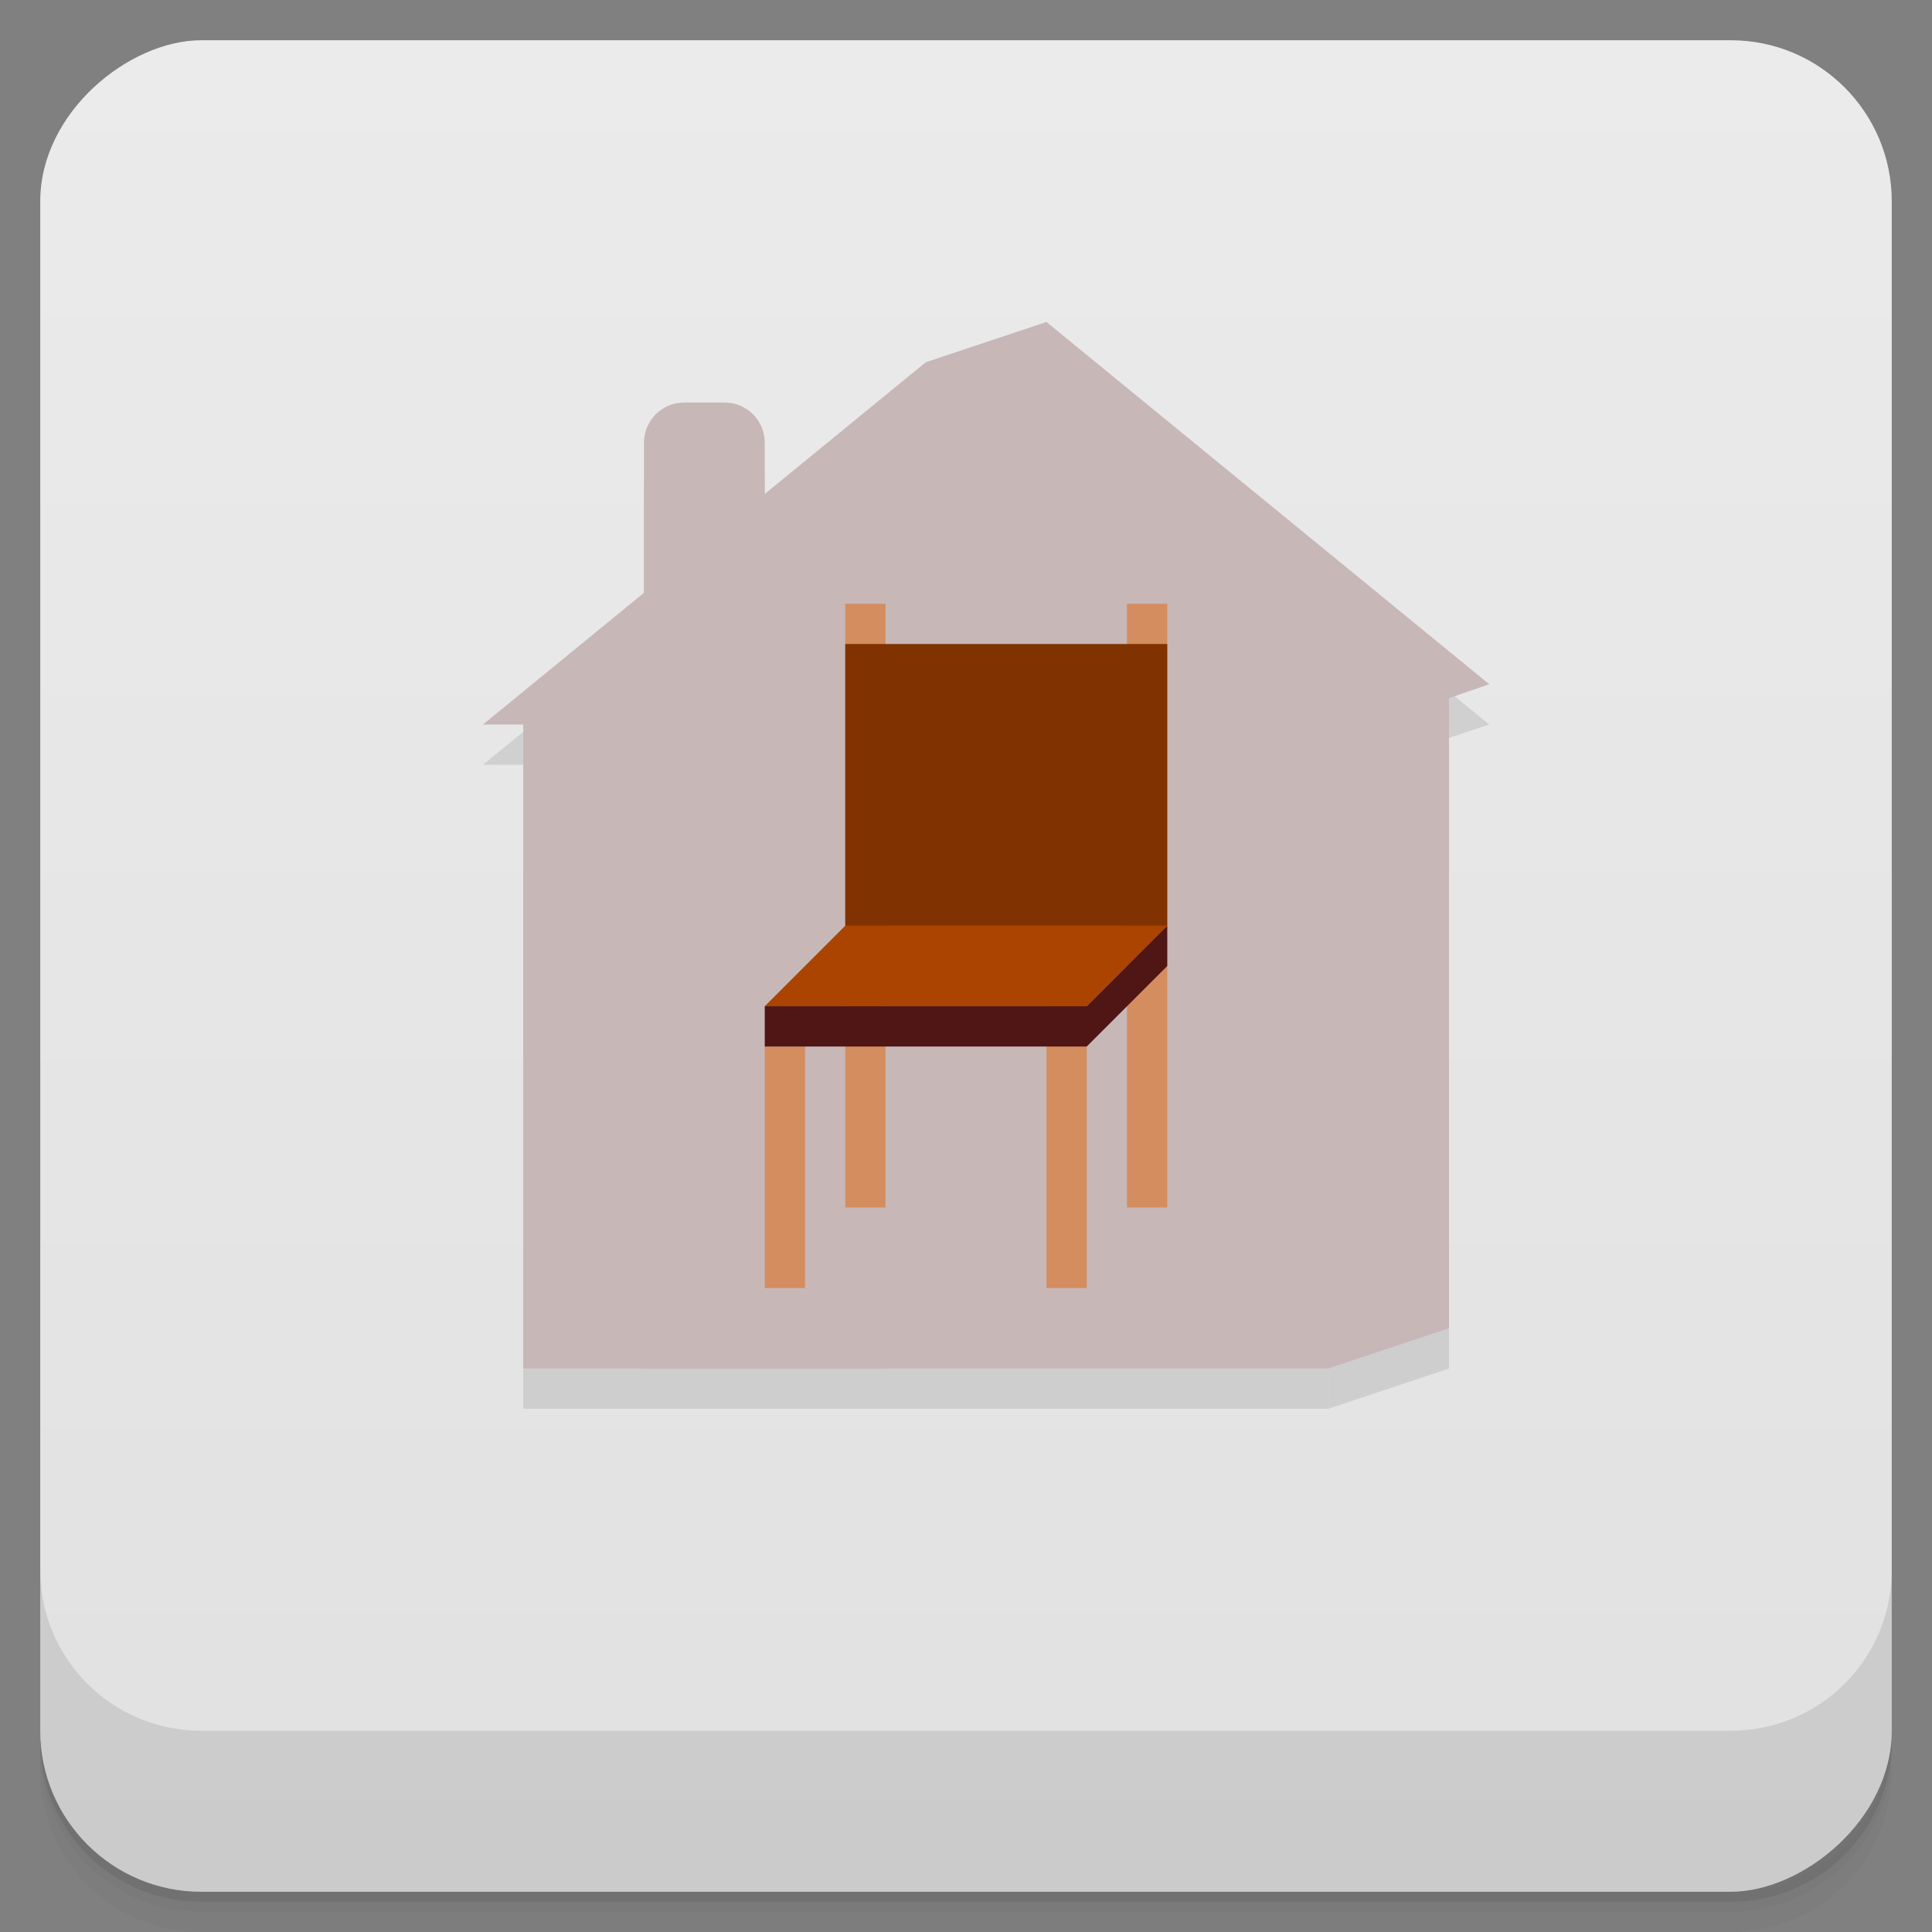 <svg width="48" height="48" version="1.1" viewBox="0 0 48 48" xmlns="http://www.w3.org/2000/svg">
 <rect x="0" y="0" width="48" height="48" fill="#808080" stroke="none"/>
 <defs>
  <linearGradient id="linearGradient4501" x1="-47" x2="-1" y1="2.8779e-15" y2="6.1232e-17" gradientUnits="userSpaceOnUse">
   <stop style="stop-color:#e1e1e1" offset="0"/>
   <stop style="stop-color:#ebebeb" offset="1"/>
  </linearGradient>
 </defs>
 <g transform="translate(0 3.949e-5)">
  <path d="m1 43v0.25c0 2.216 1.784 4 4 4h38c2.216 0 4-1.784 4-4v-0.25c0 2.216-1.784 4-4 4h-38c-2.216 0-4-1.784-4-4zm0 0.5v0.5c0 2.216 1.784 4 4 4h38c2.216 0 4-1.784 4-4v-0.5c0 2.216-1.784 4-4 4h-38c-2.216 0-4-1.784-4-4z" style="opacity:.02"/>
  <path d="m1 43.25v0.25c0 2.216 1.784 4 4 4h38c2.216 0 4-1.784 4-4v-0.25c0 2.216-1.784 4-4 4h-38c-2.216 0-4-1.784-4-4z" style="opacity:.05"/>
  <path d="m1 43v0.25c0 2.216 1.784 4 4 4h38c2.216 0 4-1.784 4-4v-0.25c0 2.216-1.784 4-4 4h-38c-2.216 0-4-1.784-4-4z" style="opacity:.1"/>
 </g>
 <rect transform="rotate(-90)" x="-47" y="1" width="46" height="46" rx="4" style="fill:url(#linearGradient4501)"/>
 <g transform="translate(0 3.949e-5)">
  <g transform="translate(0 -1004.4)">
   <path d="m1 1043.4v4c0 2.216 1.784 4 4 4h38c2.216 0 4-1.784 4-4v-4c0 2.216-1.784 4-4 4h-38c-2.216 0-4-1.784-4-4z" style="opacity:.1"/>
  </g>
 </g>
 <g transform="translate(-1,-1)" style="opacity:.1">
  <path d="m14 20h20v16h-20z"/>
  <path d="m34 36 3-1v-16l-3 1z"/>
  <path d="m24 11 3-1 11 9-3 1z"/>
  <path d="m18 12h1c0.554 0 1 0.446 1 1v4c0 0.554-0.446 1-1 1h-1c-0.554 0-1-0.446-1-1v-4c0-0.554 0.446-1 1-1z"/>
  <path d="m13 20h22l-11-9z"/>
 </g>
 <g transform="translate(0,-1)">
  <g transform="translate(-1,-1)" style="fill:#c8b7b7">
   <path transform="translate(1,1)" d="m26 9-3 1-11 9h1v16h20l3-1v-15.656l1-0.344z"/>
   <path d="m18 12h1c0.554 0 1 0.446 1 1v4c0 0.554-0.446 1-1 1h-1c-0.554 0-1-0.446-1-1v-4c0-0.554 0.446-1 1-1z"/>
   <path d="m17 27c2-2 4-2 6 0v9h-6z"/>
   <path d="m27 22h3c0.554 0 1 0.446 1 1v3c0 0.554-0.446 1-1 1h-3c-0.554 0-1-0.446-1-1v-3c0-0.554 0.446-1 1-1z"/>
  </g>
  <path d="m19 27h1v6h-1z" style="fill:#d38d5f"/>
  <path d="m26 26h1v7h-1z" style="fill:#d38d5f"/>
  <path d="m21 16h1v15h-1z" style="fill:#d38d5f"/>
  <path d="m28 16h1v15h-1z" style="fill:#d38d5f"/>
  <path d="m19 26h8l2-2h-8z" style="fill:#a40"/>
  <path d="m21 17h8v7h-8z" style="fill:#803300"/>
  <path d="m19 26v1h8l2-2v-1l-2 2z" style="fill:#501616"/>
 </g>
</svg>
